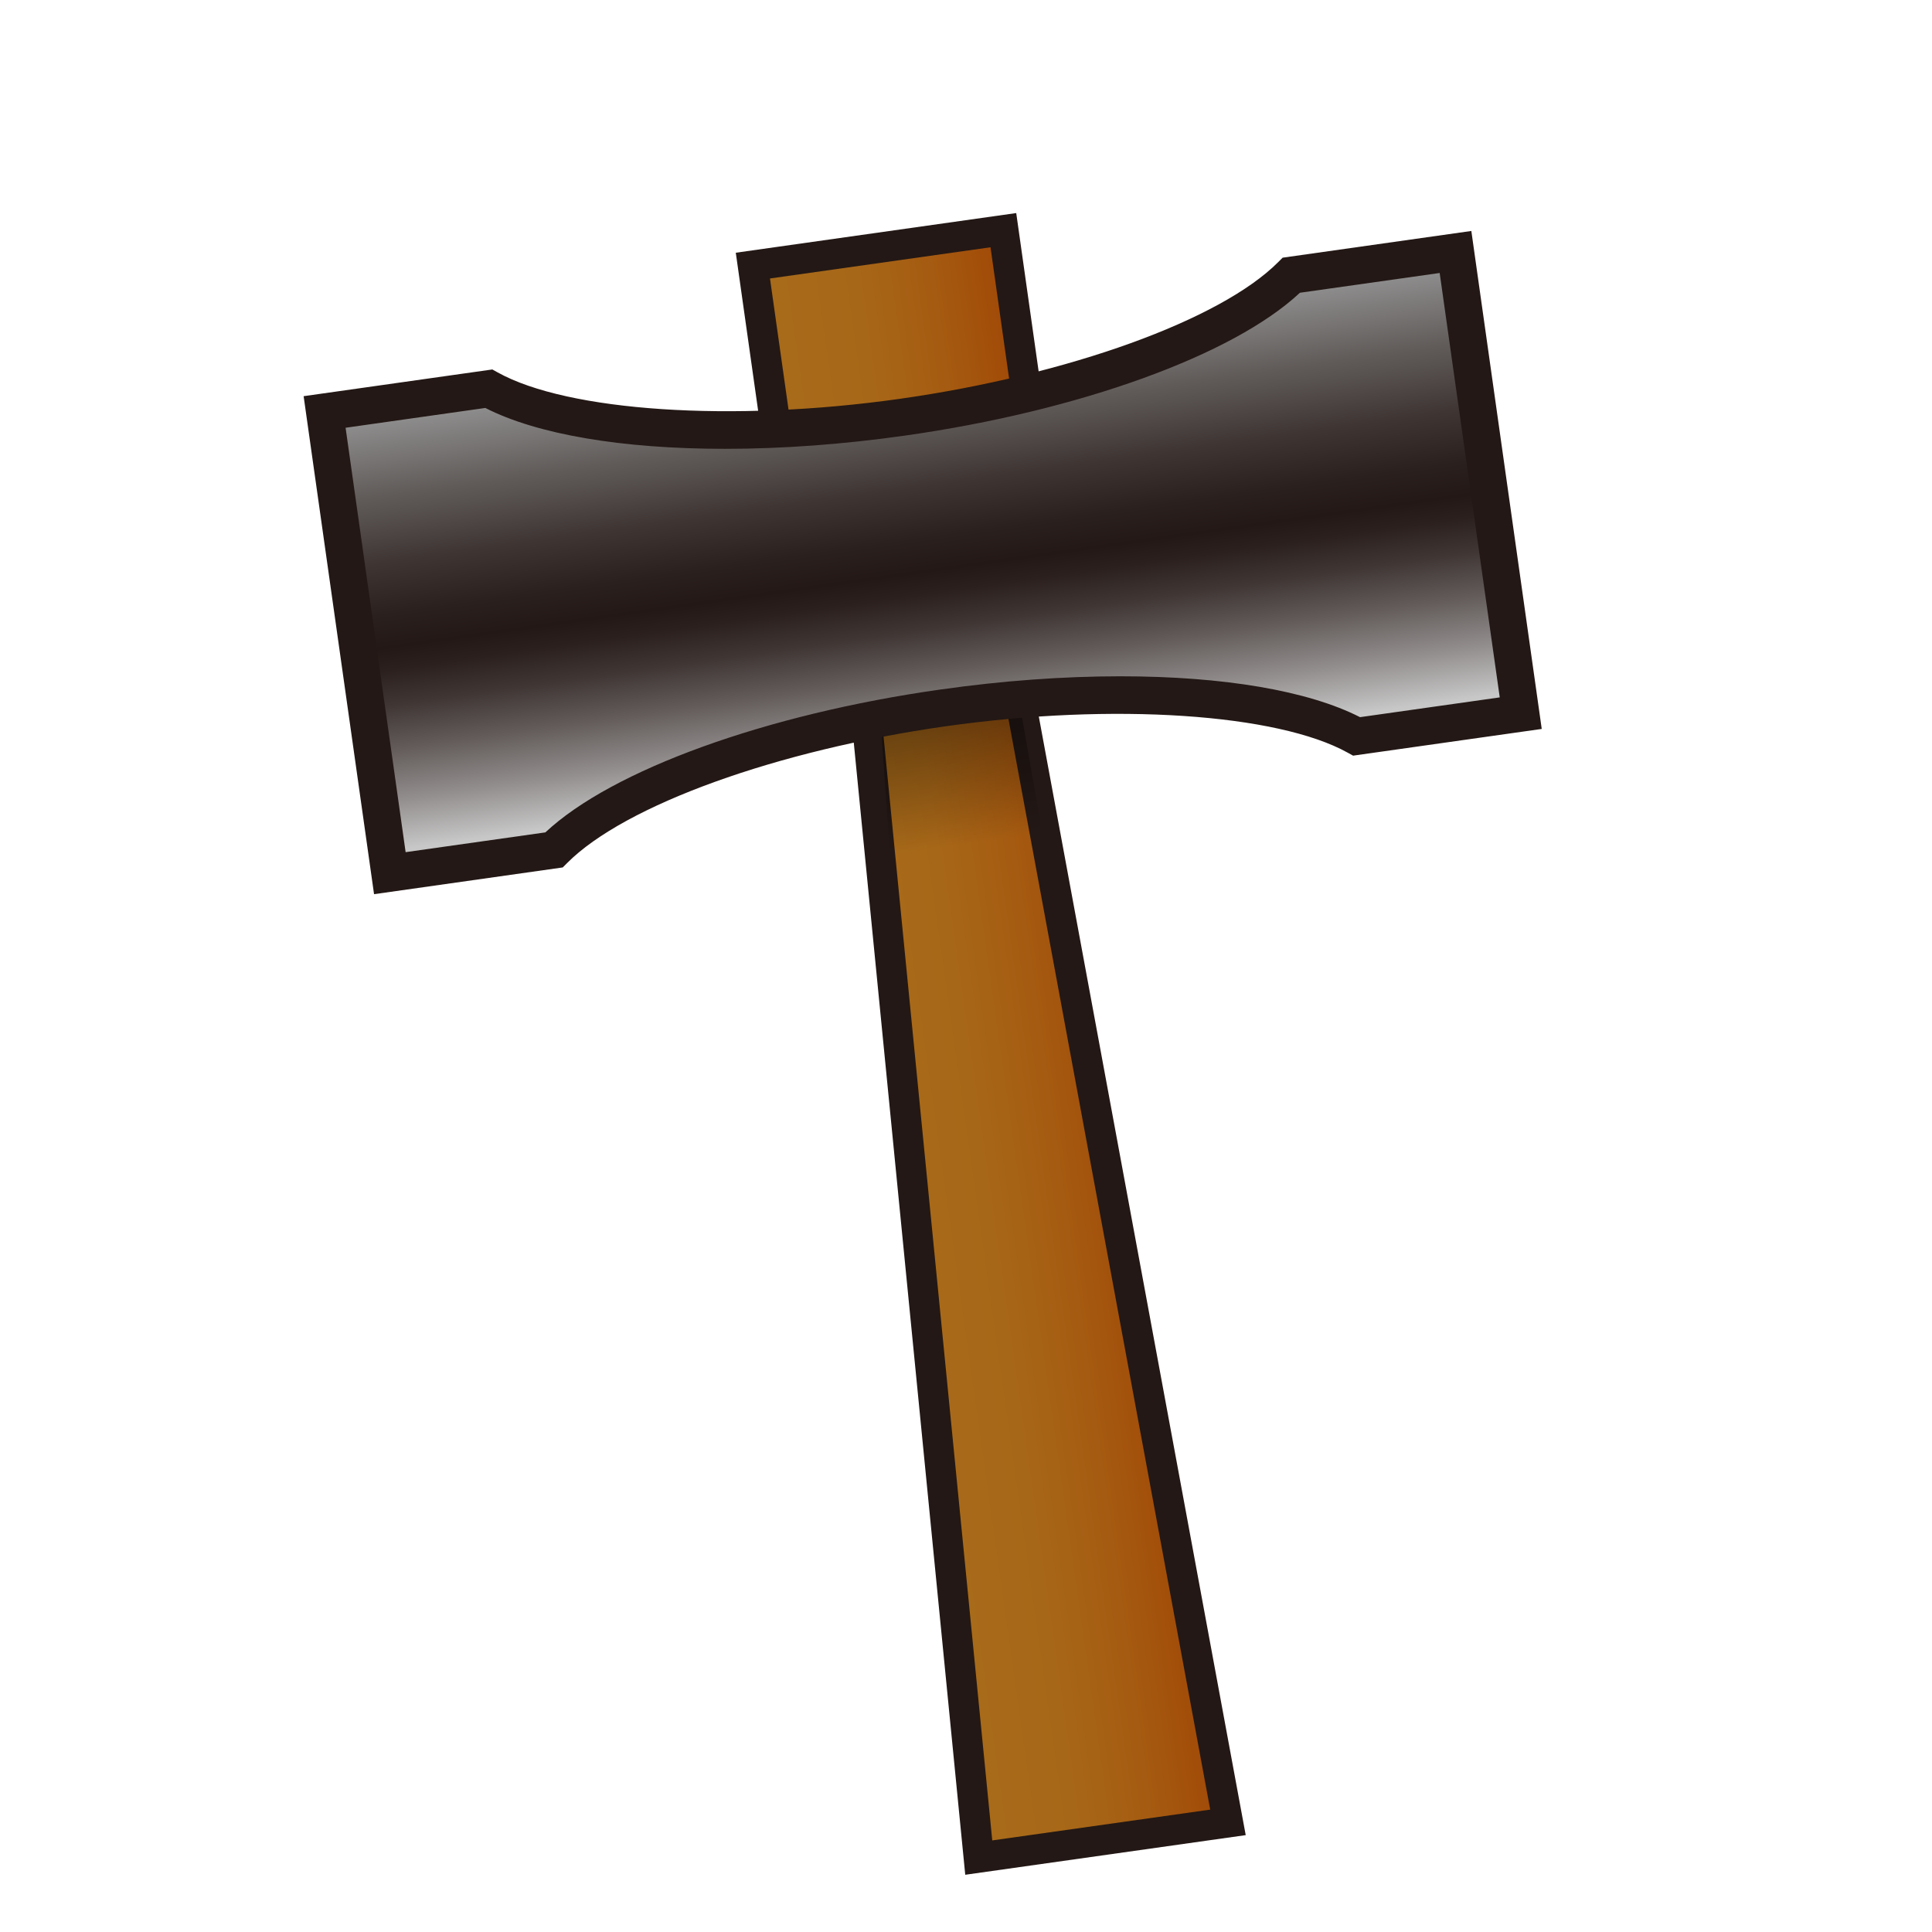 <?xml version="1.0" encoding="UTF-8" standalone="no"?>
<!-- Generator: Adobe Illustrator 15.0.2, SVG Export Plug-In . SVG Version: 6.00 Build 0)  -->

<svg
   xmlns:dc="http://purl.org/dc/elements/1.1/"
   xmlns:cc="http://creativecommons.org/ns#"
   xmlns:rdf="http://www.w3.org/1999/02/22-rdf-syntax-ns#"
   xmlns:svg="http://www.w3.org/2000/svg"
   xmlns="http://www.w3.org/2000/svg"
   xmlns:sodipodi="http://sodipodi.sourceforge.net/DTD/sodipodi-0.dtd"
   xmlns:inkscape="http://www.inkscape.org/namespaces/inkscape"
   version="1.1"
   id="レイヤー_1"
   x="0px"
   y="0px"
   width="64px"
   height="64px"
   viewBox="0 0 64 64"
   style="enable-background:new 0 0 64 64;"
   xml:space="preserve"
   inkscape:version="0.48.4 r9939"
   sodipodi:docname="hammer.svg"><defs
     id="defs79" /><sodipodi:namedview
     pagecolor="#ffffff"
     bordercolor="#666666"
     borderopacity="1"
     objecttolerance="10"
     gridtolerance="10"
     guidetolerance="10"
     inkscape:pageopacity="0"
     inkscape:pageshadow="2"
     inkscape:window-width="640"
     inkscape:window-height="480"
     id="namedview77" /><g
     id="g3"><g
       id="g5"><linearGradient
         id="SVGID_1_"
         gradientUnits="userSpaceOnUse"
         x1="29.267"
         y1="38.137"
         x2="37.861"
         y2="38.137"
         gradientTransform="matrix(0.99 -0.14 0.14 0.99 -4.528 4.18)"><stop
           offset="0"
           style="stop-color:#A86B1A"
           id="stop8" /><stop
           offset="0.302"
           style="stop-color:#A76718"
           id="stop10" /><stop
           offset="0.596"
           style="stop-color:#A55B11"
           id="stop12" /><stop
           offset="0.885"
           style="stop-color:#A14806"
           id="stop14" /><stop
           offset="1"
           style="stop-color:#9F3E00"
           id="stop16" /></linearGradient><polygon
         style="fill:url(#SVGID_1_);"
         points="40.678,60.369 32.422,61.535 27.748,14.058 32,13.456       "
         id="polygon18" /><path
         style="fill:#231815;"
         d="M31.975,62.104L27.202,13.628l5.204-0.736l8.86,47.899    L31.975,62.104z M28.293,14.487l4.577,46.479l7.22-1.02l-8.496-45.927    L28.293,14.487z"
         id="path20" /></g><linearGradient
       id="SVGID_2_"
       gradientUnits="userSpaceOnUse"
       x1="30.703"
       y1="19.842"
       x2="31.887"
       y2="27.986"><stop
         offset="0"
         style="stop-color:#000000"
         id="stop23" /><stop
         offset="0.983"
         style="stop-color:#000000;stop-opacity:0.017"
         id="stop25" /><stop
         offset="1"
         style="stop-color:#000000;stop-opacity:0"
         id="stop27" /></linearGradient><polygon
       style="opacity:0.75;fill:url(#SVGID_2_);"
       points="29.058,22.355 33.491,21.696 35.522,33.237    29.89,33.998  "
       id="polygon29" /><g
       id="g31"><linearGradient
         id="SVGID_3_"
         gradientUnits="userSpaceOnUse"
         x1="29.269"
         y1="14.302"
         x2="37.863"
         y2="14.302"
         gradientTransform="matrix(0.99 -0.14 0.14 0.99 -4.528 4.18)"><stop
           offset="0"
           style="stop-color:#A86B1A"
           id="stop34" /><stop
           offset="0.302"
           style="stop-color:#A76718"
           id="stop36" /><stop
           offset="0.596"
           style="stop-color:#A55B11"
           id="stop38" /><stop
           offset="0.885"
           style="stop-color:#A14806"
           id="stop40" /><stop
           offset="1"
           style="stop-color:#9F3E00"
           id="stop42" /></linearGradient><polygon
         style="fill:url(#SVGID_3_);"
         points="34.808,18.715 26.509,19.889 24.94,8.798     33.238,7.625   "
         id="polygon44" /><path
         style="fill:#231815;"
         d="M26.083,20.455L24.374,8.372l9.29-1.314l1.71,12.083    L26.083,20.455z M25.507,9.225l1.428,10.098l7.306-1.034L32.812,8.191    L25.507,9.225z"
         id="path46" /></g><g
       id="g48"><linearGradient
         id="SVGID_4_"
         gradientUnits="userSpaceOnUse"
         x1="32.721"
         y1="26.206"
         x2="32.721"
         y2="11.749"
         gradientTransform="matrix(0.99 -0.14 0.14 0.99 -4.528 4.18)"><stop
           offset="0"
           style="stop-color:#C7C7C7"
           id="stop51" /><stop
           offset="0.111"
           style="stop-color:#938F8E"
           id="stop53" /><stop
           offset="0.228"
           style="stop-color:#635C5B"
           id="stop55" /><stop
           offset="0.329"
           style="stop-color:#403735"
           id="stop57" /><stop
           offset="0.41"
           style="stop-color:#2B201D"
           id="stop59" /><stop
           offset="0.461"
           style="stop-color:#231815"
           id="stop61" /><stop
           offset="0.536"
           style="stop-color:#2A201D"
           id="stop63" /><stop
           offset="0.657"
           style="stop-color:#3F3634"
           id="stop65" /><stop
           offset="0.806"
           style="stop-color:#605B59"
           id="stop67" /><stop
           offset="0.978"
           style="stop-color:#8E8D8D"
           id="stop69" /><stop
           offset="1"
           style="stop-color:#949494"
           id="stop71" /></linearGradient><path
         style="fill:url(#SVGID_4_);"
         d="M42.777,9.117c-1.964,1.971-6.923,3.86-12.894,4.706    c-5.972,0.845-11.26,0.405-13.693-0.945l-5.438,0.77l2.161,15.278l5.437-0.77    c1.963-1.972,6.923-3.861,12.895-4.706c5.973-0.845,11.261-0.405,13.694,0.945    L50.375,23.625L48.215,8.348L42.777,9.117z"
         id="path73" /><path
         style="fill:#231815;"
         d="M12.391,29.621l-2.333-16.497l6.251-0.885l0.181,0.1    c2.318,1.287,7.749,1.658,13.308,0.874c5.592-0.792,10.633-2.612,12.545-4.531    l0.146-0.146l6.251-0.885l2.332,16.496l-6.249,0.885l-0.181-0.1    c-2.32-1.288-7.751-1.661-13.31-0.874c-5.593,0.792-10.635,2.612-12.545,4.531    l-0.146,0.146L12.391,29.621z M11.448,14.17l1.989,14.059l4.629-0.655    c2.206-2.067,7.301-3.915,13.093-4.734c2.051-0.29,4.055-0.437,5.956-0.437    c3.422,0,6.227,0.48,7.938,1.354l4.628-0.655L47.691,9.043l-4.63,0.655    c-2.207,2.066-7.302,3.914-13.092,4.733c-2.05,0.29-4.054,0.437-5.954,0.437    c-3.423,0-6.228-0.48-7.938-1.354L11.448,14.17z"
         id="path75" /></g></g></svg>